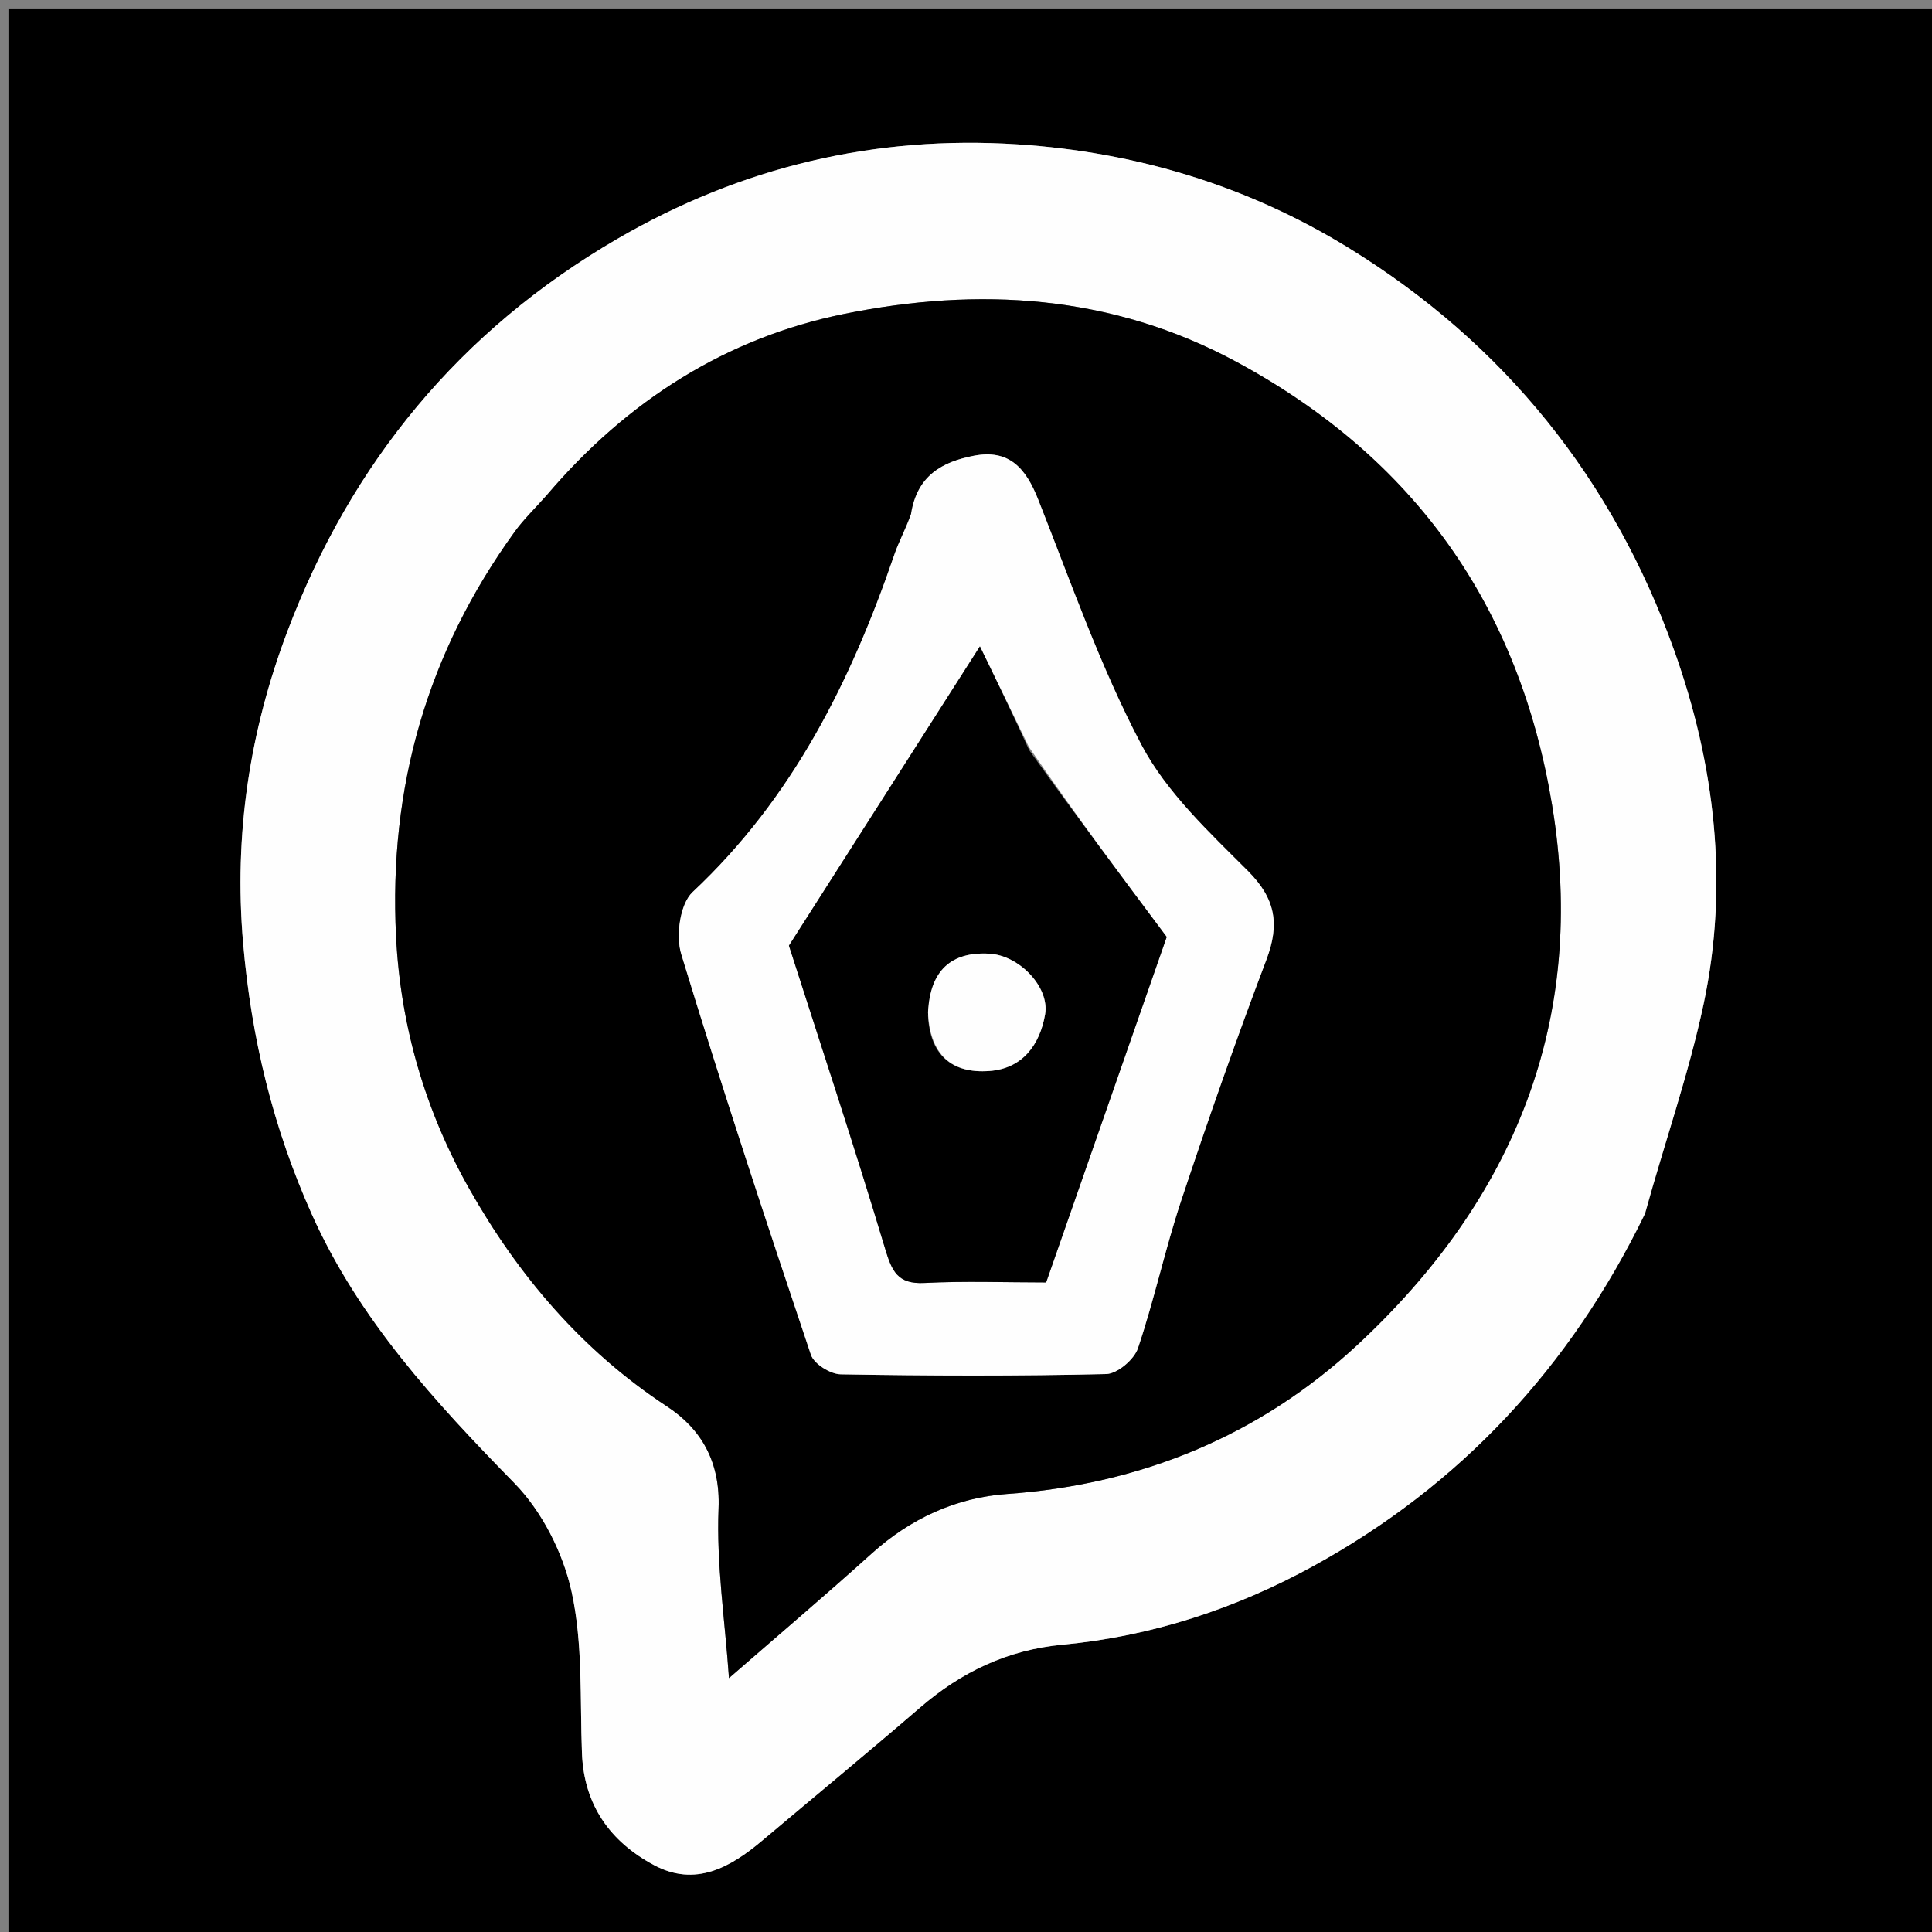 <svg version="1.1" id="Layer_1" xmlns="http://www.w3.org/2000/svg" xmlns:xlink="http://www.w3.org/1999/xlink" x="0px" y="0px"
	 width="100%" viewBox="0 0 229 229" enable-background="new 0 0 229 229" xml:space="preserve">
<rect x="0" y="0" width="229" height="229" fill="#808080" stroke="none"/>
<path fill="#000000" opacity="1" stroke="none" 
	d="
M130,230 
	C86.667,230 43.833,230 1,230 
	C1,153.667 1,77.333 1,1 
	C77.333,1 153.667,1 230,1 
	C230,77.333 230,153.667 230,230 
	C196.833,230 163.667,230 130,230 
M195.002,143.469 
	C197.345,135.326 200.166,127.285 201.924,119.018 
	C204.952,104.787 203.265,90.59 198.437,77.089 
	C191.194,56.837 178.314,40.747 159.849,29.384 
	C147.824,21.983 134.591,18.019 120.645,17.112 
	C103.782,16.015 87.882,19.745 73.122,28.343 
	C54.514,39.182 41.651,54.843 34.098,74.751 
	C29.609,86.583 27.706,98.889 28.818,111.79 
	C29.789,123.064 32.366,133.671 36.959,143.926 
	C42.546,156.398 51.548,166.157 60.963,175.784 
	C64.249,179.144 66.742,184.061 67.753,188.671 
	C69.107,194.845 68.735,201.411 68.98,207.813 
	C69.215,213.957 72.337,218.301 77.514,221.069 
	C82.422,223.694 86.558,221.357 90.341,218.17 
	C96.584,212.912 102.881,207.718 109.063,202.39 
	C113.967,198.163 119.417,195.556 125.982,194.941 
	C136.495,193.956 146.477,190.669 155.654,185.629 
	C173.078,176.061 186.125,162.094 195.002,143.469 
z"/>
<path fill="#FEFEFE" opacity="1" stroke="none" 
	d="
M194.986,143.862 
	C186.125,162.094 173.078,176.061 155.654,185.629 
	C146.477,190.669 136.495,193.956 125.982,194.941 
	C119.417,195.556 113.967,198.163 109.063,202.39 
	C102.881,207.718 96.584,212.912 90.341,218.17 
	C86.558,221.357 82.422,223.694 77.514,221.069 
	C72.337,218.301 69.215,213.957 68.98,207.813 
	C68.735,201.411 69.107,194.845 67.753,188.671 
	C66.742,184.061 64.249,179.144 60.963,175.784 
	C51.548,166.157 42.546,156.398 36.959,143.926 
	C32.366,133.671 29.789,123.064 28.818,111.79 
	C27.706,98.889 29.609,86.583 34.098,74.751 
	C41.651,54.843 54.514,39.182 73.122,28.343 
	C87.882,19.745 103.782,16.015 120.645,17.112 
	C134.591,18.019 147.824,21.983 159.849,29.384 
	C178.314,40.747 191.194,56.837 198.437,77.089 
	C203.265,90.59 204.952,104.787 201.924,119.018 
	C200.166,127.285 197.345,135.326 194.986,143.862 
M64.589,58.942 
	C63.393,60.293 62.073,61.555 61.019,63.01 
	C50.646,77.335 46.06,93.316 46.945,111.008 
	C47.48,121.72 50.461,131.768 55.623,140.907 
	C61.407,151.148 68.971,160.076 79.047,166.694 
	C83.115,169.367 85.396,173.251 85.172,178.811 
	C84.906,185.401 85.927,192.044 86.407,198.905 
	C92.241,193.825 97.855,189.065 103.318,184.139 
	C107.918,179.991 113.327,177.505 119.356,177.081 
	C135.286,175.961 149.35,170.128 160.873,159.429 
	C179.412,142.214 188.205,120.948 183.961,95.376 
	C180.063,71.885 167.708,54.331 146.595,42.911 
	C131.74,34.876 115.955,33.985 100.038,37.213 
	C86.138,40.032 74.376,47.434 64.589,58.942 
z"/>
<path fill="#000000" opacity="1" stroke="none" 
	d="
M64.833,58.663 
	C74.376,47.434 86.138,40.032 100.038,37.213 
	C115.955,33.985 131.74,34.876 146.595,42.911 
	C167.708,54.331 180.063,71.885 183.961,95.376 
	C188.205,120.948 179.412,142.214 160.873,159.429 
	C149.35,170.128 135.286,175.961 119.356,177.081 
	C113.327,177.505 107.918,179.991 103.318,184.139 
	C97.855,189.065 92.241,193.825 86.407,198.905 
	C85.927,192.044 84.906,185.401 85.172,178.811 
	C85.396,173.251 83.115,169.367 79.047,166.694 
	C68.971,160.076 61.407,151.148 55.623,140.907 
	C50.461,131.768 47.48,121.72 46.945,111.008 
	C46.06,93.316 50.646,77.335 61.019,63.01 
	C62.073,61.555 63.393,60.293 64.833,58.663 
M107.962,61.337 
	C107.305,62.801 106.528,64.225 106.01,65.737 
	C100.865,80.76 93.936,94.643 82.094,105.739 
	C80.598,107.141 80.084,110.914 80.748,113.091 
	C85.601,129.006 90.821,144.811 96.121,160.585 
	C96.483,161.662 98.417,162.875 99.64,162.896 
	C110.131,163.08 120.629,163.113 131.118,162.865 
	C132.435,162.834 134.425,161.15 134.875,159.817 
	C136.82,154.05 138.094,148.057 140.013,142.28 
	C143.193,132.707 146.533,123.182 150.106,113.75 
	C151.696,109.551 151.202,106.524 147.913,103.234 
	C143.297,98.618 138.266,93.926 135.288,88.277 
	C130.396,78.996 126.917,68.958 123.037,59.163 
	C121.598,55.531 119.629,53.206 115.419,54.024 
	C111.706,54.745 108.686,56.339 107.962,61.337 
z"/>
<path fill="#FEFEFE" opacity="1" stroke="none" 
	d="
M107.98,60.94 
	C108.686,56.339 111.706,54.745 115.419,54.024 
	C119.629,53.206 121.598,55.531 123.037,59.163 
	C126.917,68.958 130.396,78.996 135.288,88.277 
	C138.266,93.926 143.297,98.618 147.913,103.234 
	C151.202,106.524 151.696,109.551 150.106,113.75 
	C146.533,123.182 143.193,132.707 140.013,142.28 
	C138.094,148.057 136.82,154.05 134.875,159.817 
	C134.425,161.15 132.435,162.834 131.118,162.865 
	C120.629,163.113 110.131,163.08 99.64,162.896 
	C98.417,162.875 96.483,161.662 96.121,160.585 
	C90.821,144.811 85.601,129.006 80.748,113.091 
	C80.084,110.914 80.598,107.141 82.094,105.739 
	C93.936,94.643 100.865,80.76 106.01,65.737 
	C106.528,64.225 107.305,62.801 107.98,60.94 
M121.961,88.548 
	C119.804,84.122 117.648,79.697 116.148,76.618 
	C108.8,88.134 101.052,100.276 93.514,112.088 
	C97.204,123.601 101.229,135.725 104.899,147.956 
	C105.714,150.669 106.378,152.235 109.578,152.07 
	C114.334,151.825 119.111,152.007 123.998,152.007 
	C128.693,138.555 133.576,124.562 138.288,111.059 
	C132.919,103.876 127.474,96.591 121.961,88.548 
z"/>
<path fill="#000000" opacity="1" stroke="none" 
	d="
M121.995,88.927 
	C127.474,96.591 132.919,103.876 138.288,111.059 
	C133.576,124.562 128.693,138.555 123.998,152.007 
	C119.111,152.007 114.334,151.825 109.578,152.07 
	C106.378,152.235 105.714,150.669 104.899,147.956 
	C101.229,135.725 97.204,123.601 93.514,112.088 
	C101.052,100.276 108.8,88.134 116.148,76.618 
	C117.648,79.697 119.804,84.122 121.995,88.927 
M110,120.416 
	C110.228,125.043 112.801,127.274 117.278,126.943 
	C121.236,126.649 123.257,123.797 123.876,120.234 
	C124.431,117.037 120.854,113.248 117.279,113.043 
	C112.789,112.785 110.23,114.969 110,120.416 
z"/>
<path fill="#FEFEFE" opacity="1" stroke="none" 
	d="
M110,120.004 
	C110.23,114.969 112.789,112.785 117.279,113.043 
	C120.854,113.248 124.431,117.037 123.876,120.234 
	C123.257,123.797 121.236,126.649 117.278,126.943 
	C112.801,127.274 110.228,125.043 110,120.004 
z"/>
</svg>